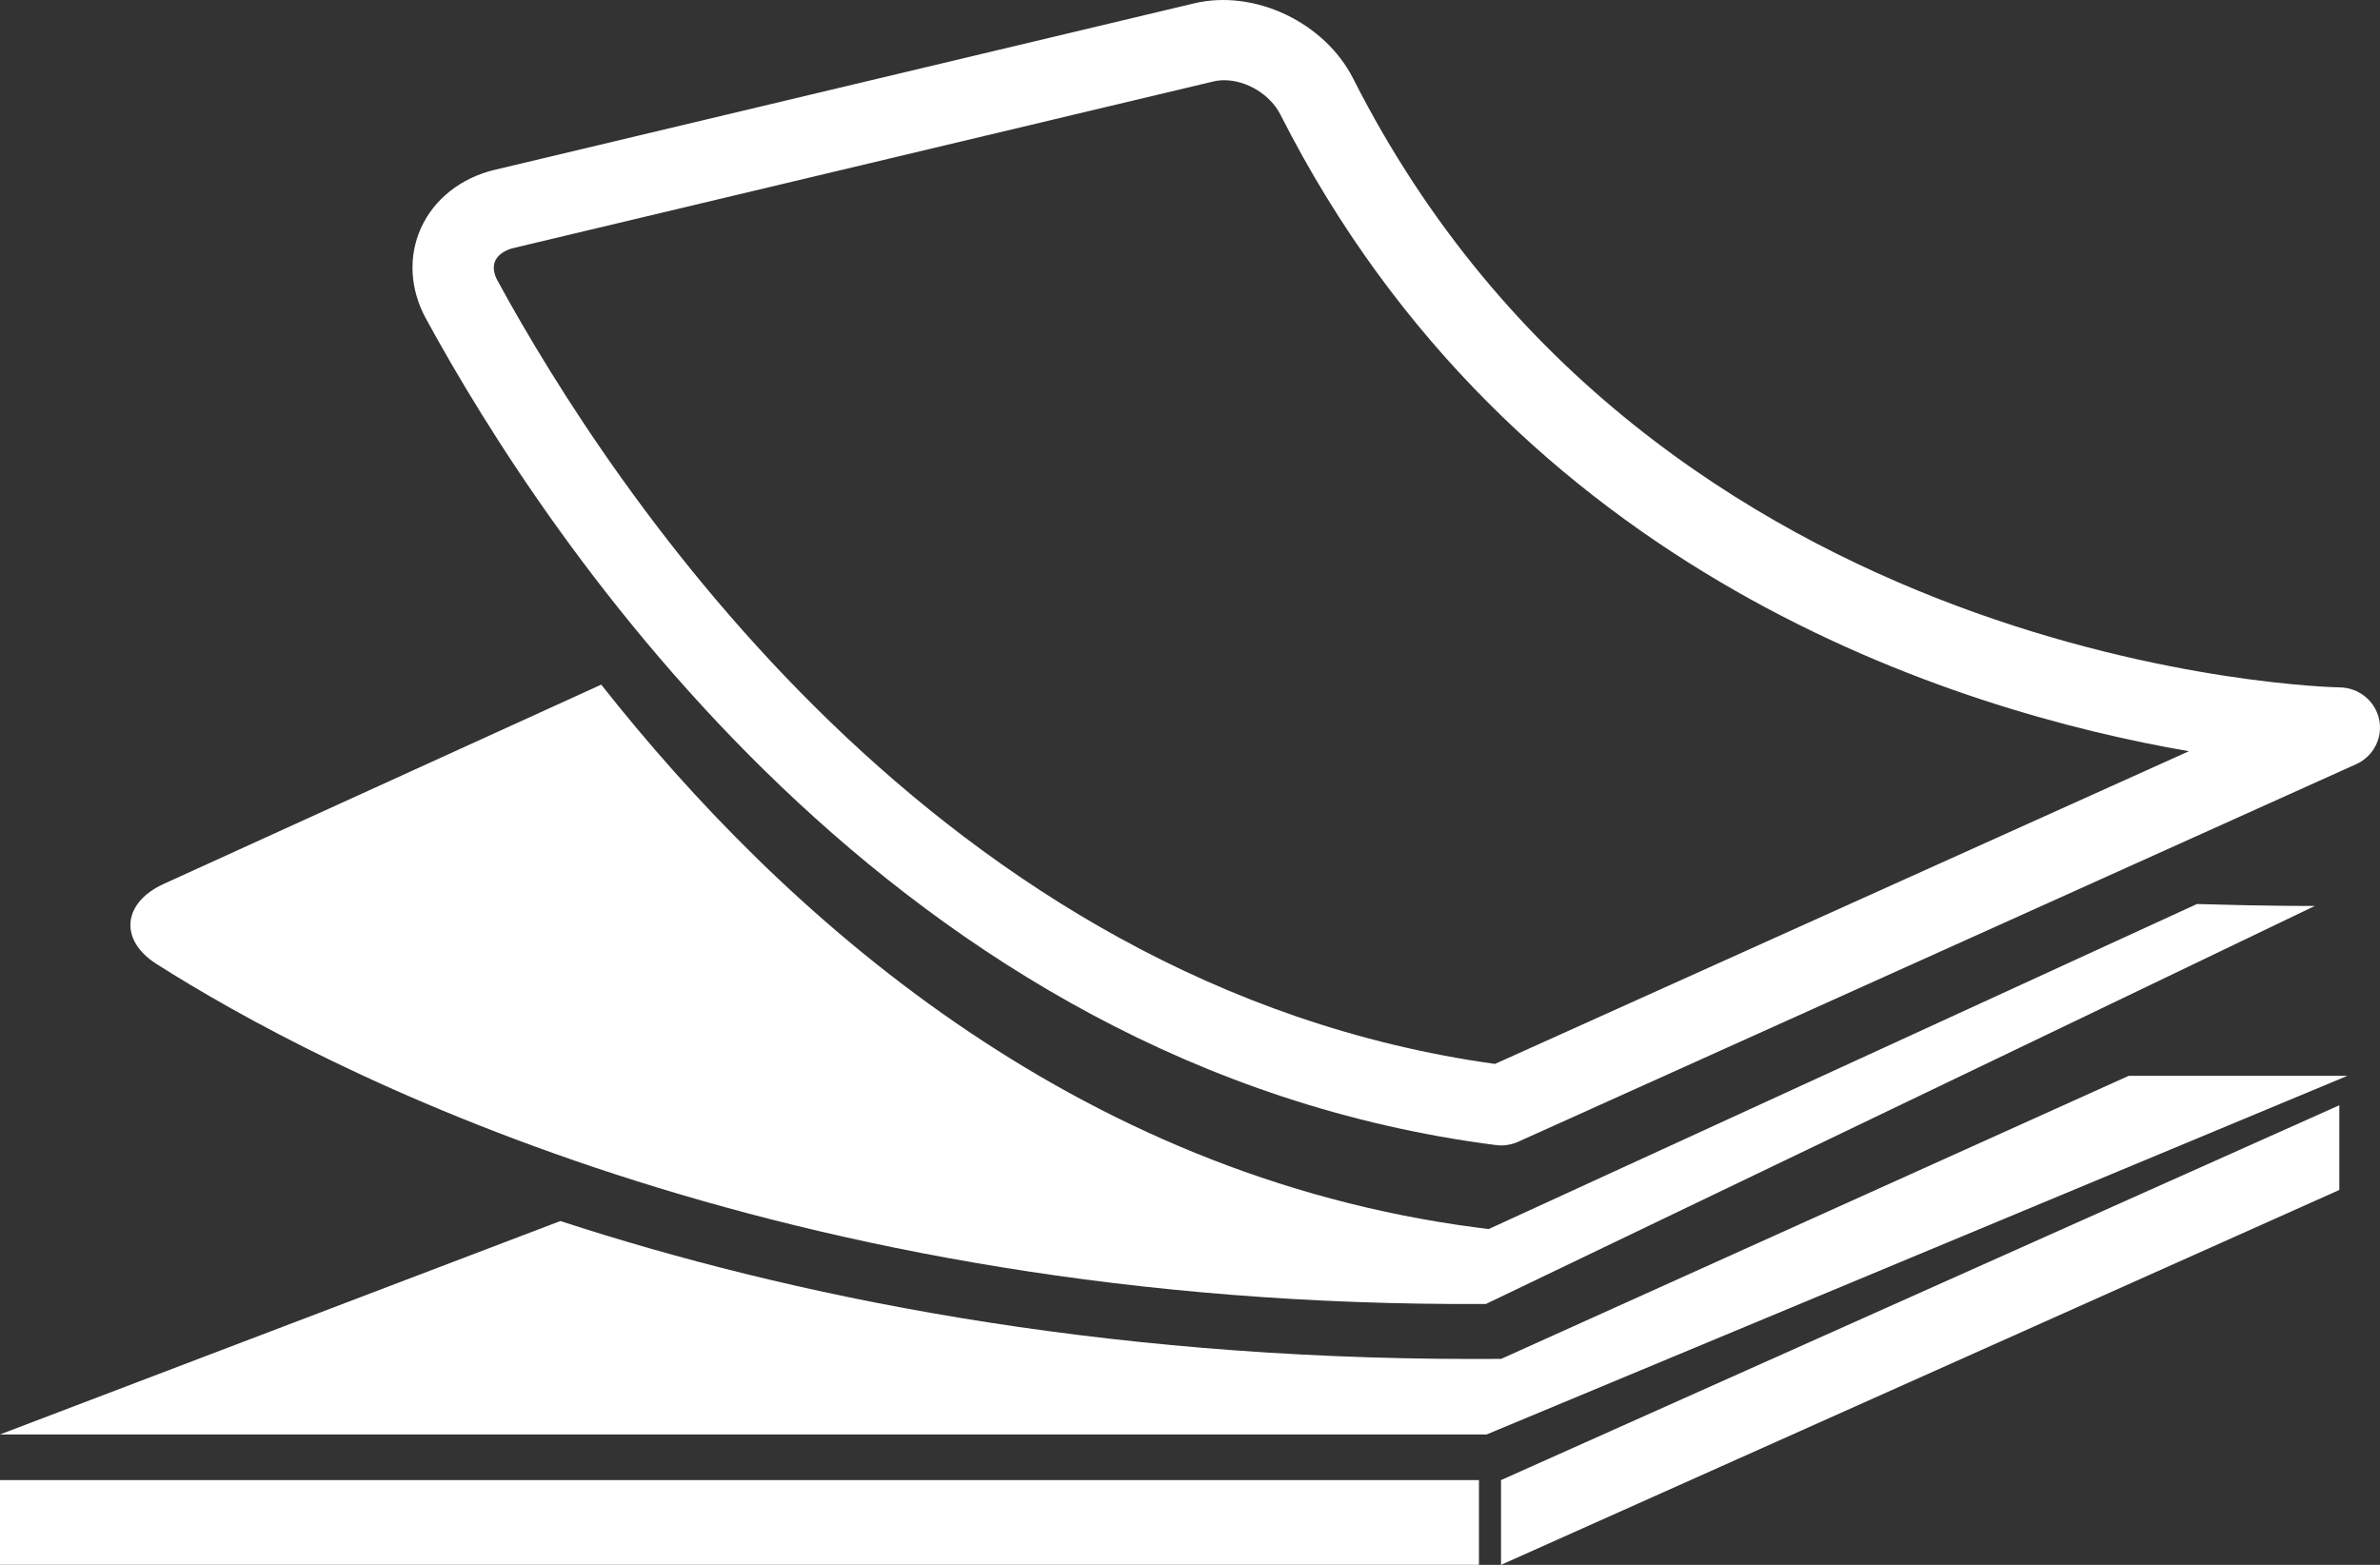 <svg width="73" height="48" viewBox="0 0 73 48" fill="none" xmlns="http://www.w3.org/2000/svg">
    <rect x="0" y="0" width="73" height="48" fill="#333333" stroke="none"/>
    <path d="M45.884 35.124C45.938 35.131 45.992 35.135 46.045 35.135C46.224 35.135 46.401 35.096 46.564 35.023L72.27 23.44C72.528 23.324 72.739 23.124 72.866 22.873C72.994 22.623 73.032 22.337 72.973 22.063C72.913 21.788 72.762 21.542 72.542 21.365C72.322 21.187 72.048 21.088 71.764 21.085C71.555 21.083 50.741 20.645 41.505 2.41C40.633 0.69 38.486 -0.338 36.631 0.102L15.175 5.209C14.139 5.455 13.314 6.107 12.912 6.996C12.519 7.865 12.574 8.876 13.062 9.769C16.789 16.606 27.449 32.76 45.884 35.124ZM15.189 8.002C15.273 7.817 15.48 7.671 15.758 7.606L37.215 2.499C37.325 2.473 37.437 2.46 37.55 2.461C38.24 2.461 38.964 2.904 39.273 3.515C46.433 17.649 60.026 21.816 67.139 23.043L45.854 32.635C28.776 30.256 18.776 15.059 15.256 8.601C15.173 8.446 15.094 8.216 15.189 8.002ZM0 45.4H45.363V47.999H0V45.4ZM71.752 36.501V33.903L46.04 45.4V48L71.752 36.501Z" fill="white"/>
    <path d="M72 33H65.292L46.045 41.682L45.206 41.685C33.569 41.685 24.195 39.74 17.187 37.454L0 44H45.599L72 33Z" fill="white"/>
    <path d="M4.805 29.572C9.796 32.745 23.76 40.125 45.577 39.998L71 27.789C71 27.789 69.63 27.797 67.385 27.73L45.66 37.701L45.305 37.655C32.883 36.032 24.012 28.061 18.441 21L5.022 27.113C3.765 27.686 3.638 28.831 4.805 29.572Z" fill="white"/>
</svg>

